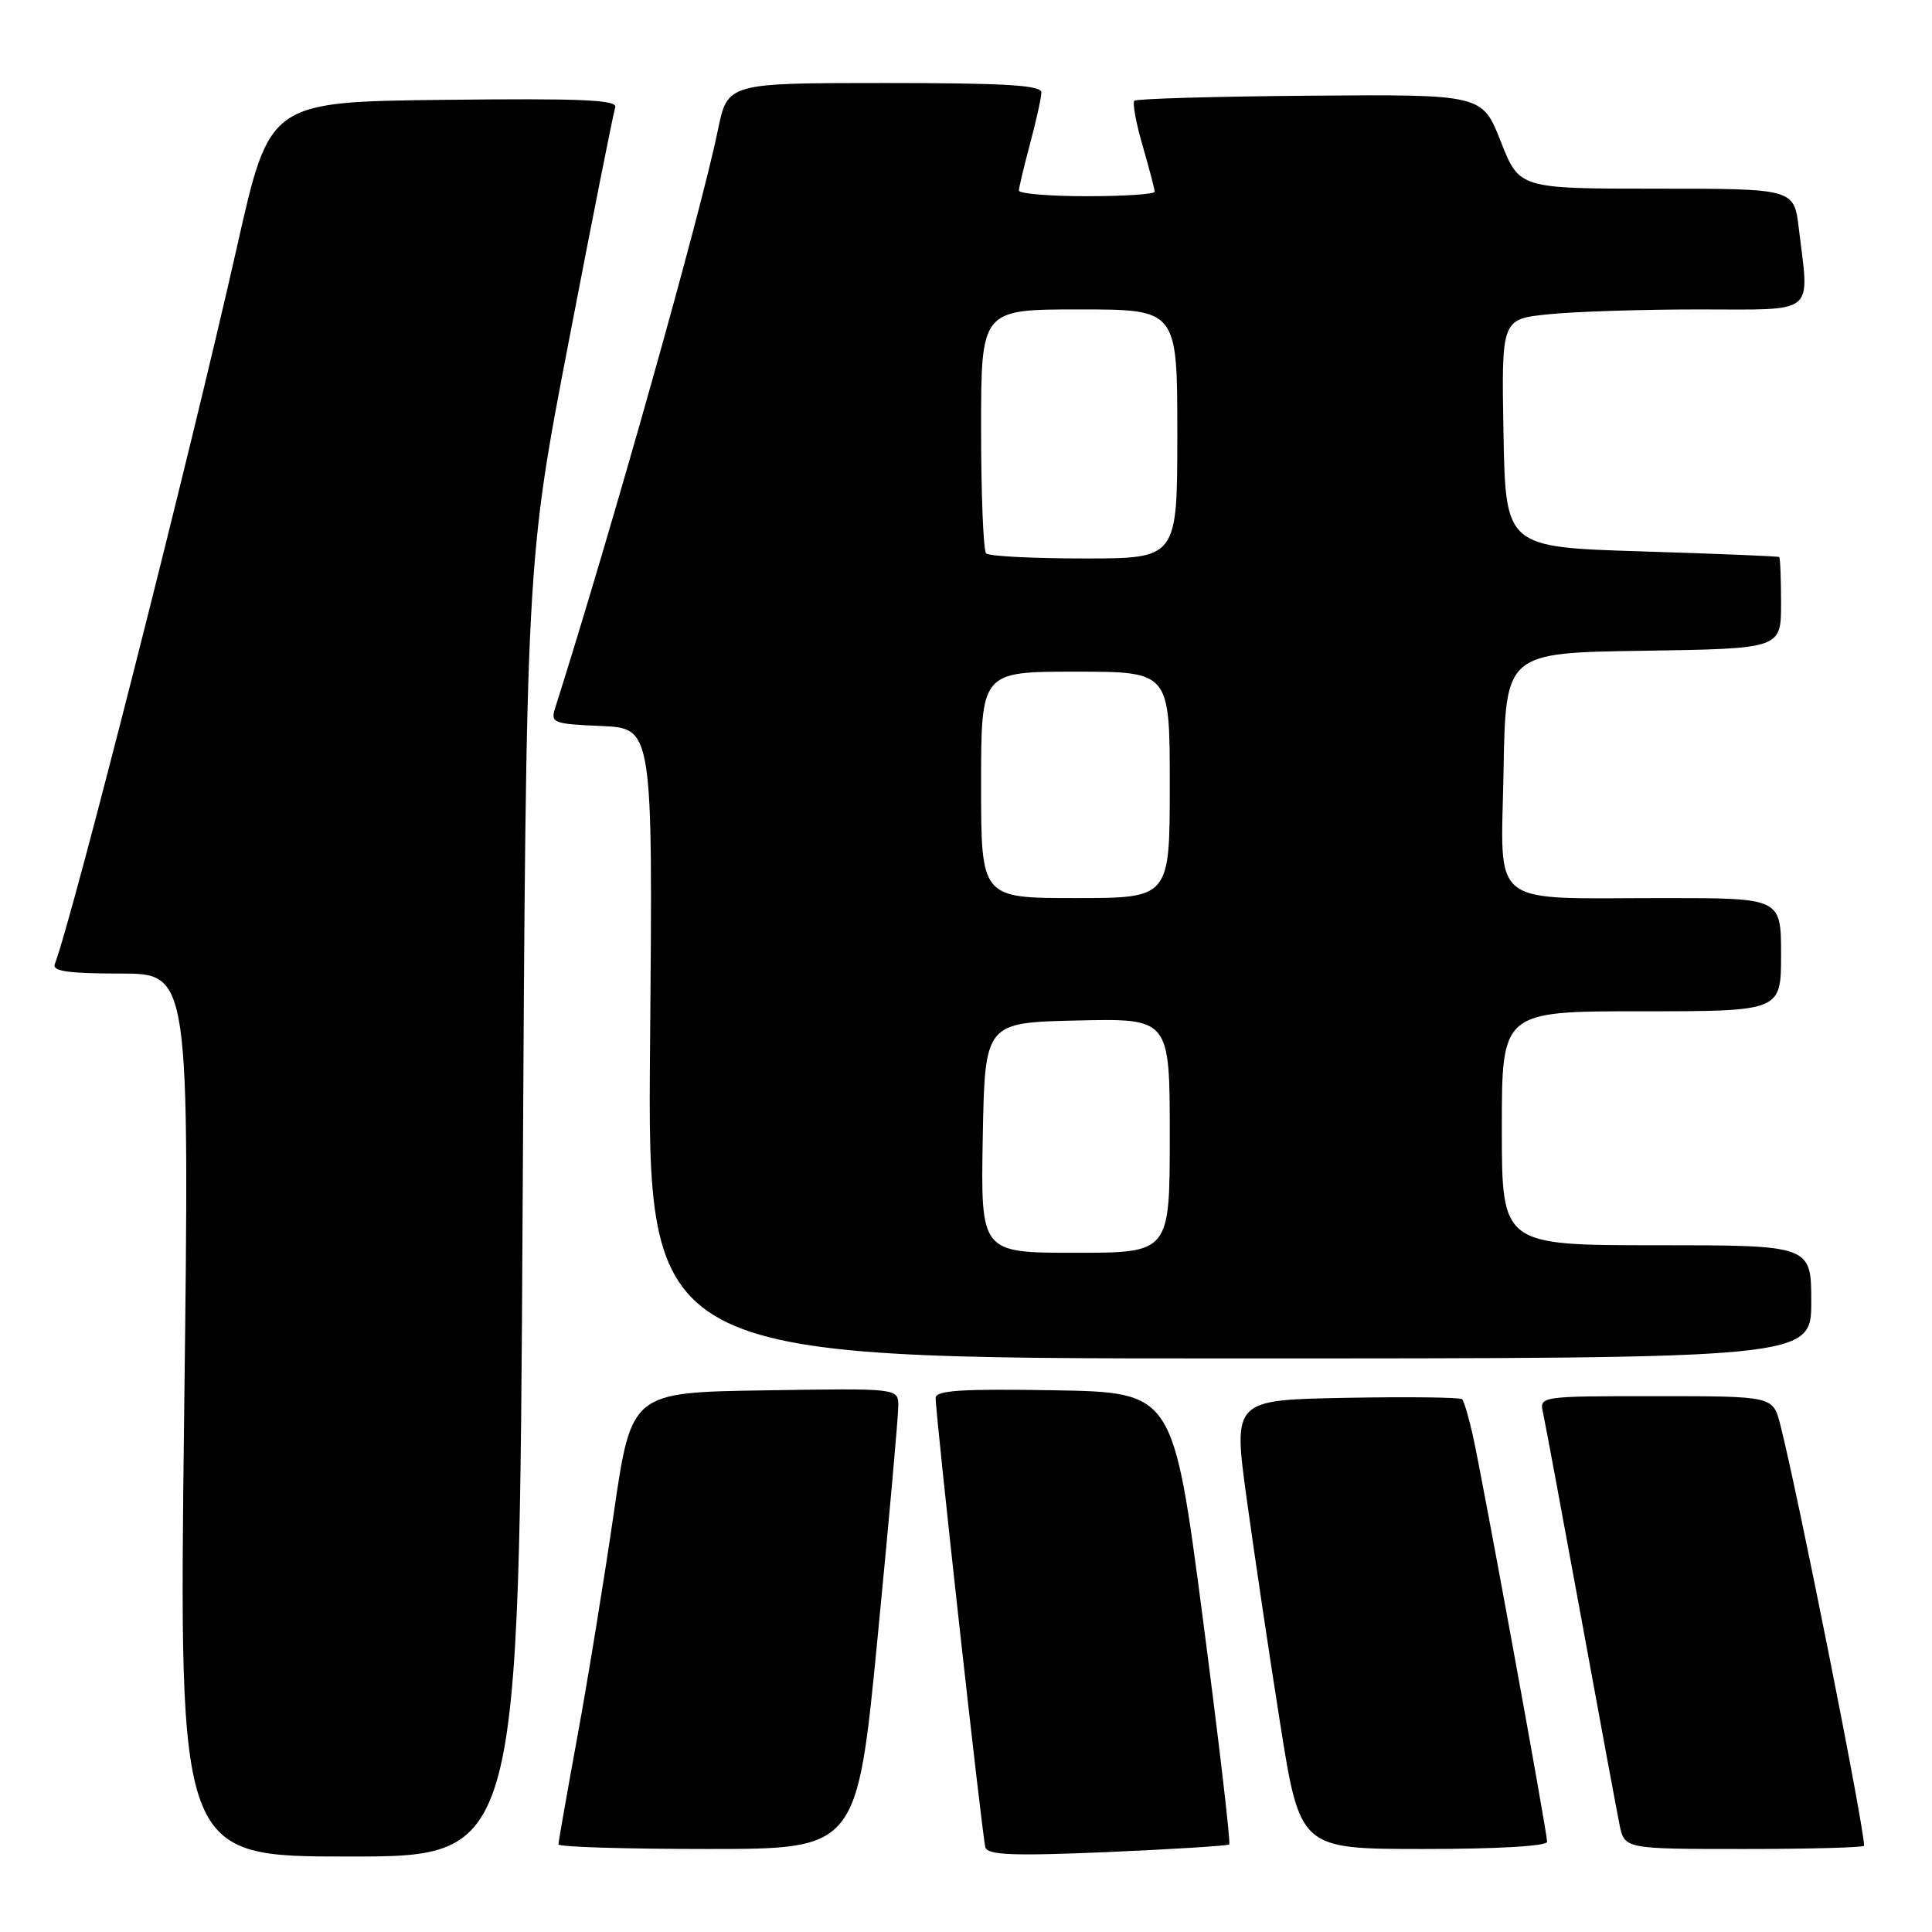 <?xml version="1.0" encoding="UTF-8" standalone="no"?>
<!DOCTYPE svg PUBLIC "-//W3C//DTD SVG 1.1//EN" "http://www.w3.org/Graphics/SVG/1.1/DTD/svg11.dtd" >
<svg xmlns="http://www.w3.org/2000/svg" xmlns:xlink="http://www.w3.org/1999/xlink" version="1.1" viewBox="0 0 256 256">
 <g >
 <path fill="currentColor"
d=" M 69.25 160.25 C 69.72 74.50 69.72 74.50 75.41 45.00 C 78.53 28.77 81.28 14.93 81.52 14.23 C 81.86 13.23 77.16 13.02 58.84 13.23 C 35.72 13.50 35.72 13.50 31.45 32.50 C 25.18 60.34 9.63 121.56 7.26 127.75 C 6.90 128.69 9.03 129.00 15.95 129.00 C 25.12 129.00 25.12 129.00 24.40 187.50 C 23.69 246.00 23.69 246.00 46.23 246.00 C 68.78 246.00 68.78 246.00 69.25 160.25 Z  M 162.88 244.40 C 163.09 244.22 161.50 230.67 159.36 214.29 C 155.45 184.50 155.45 184.50 139.72 184.22 C 127.51 184.01 124.00 184.23 123.98 185.22 C 123.95 187.37 130.15 243.41 130.57 244.79 C 130.89 245.81 134.26 245.94 146.73 245.41 C 155.41 245.03 162.67 244.58 162.88 244.40 Z  M 116.31 216.75 C 117.82 201.21 119.05 187.48 119.03 186.23 C 119.00 183.95 119.00 183.95 101.33 184.23 C 83.66 184.50 83.66 184.50 81.33 200.50 C 80.05 209.30 77.88 222.64 76.50 230.14 C 75.13 237.64 74.00 244.05 74.00 244.39 C 74.00 244.73 82.90 245.00 93.78 245.00 C 113.57 245.00 113.57 245.00 116.31 216.75 Z  M 205.00 244.04 C 205.00 242.76 196.40 195.73 195.15 190.17 C 194.62 187.79 193.98 185.64 193.73 185.40 C 193.48 185.15 186.56 185.07 178.34 185.22 C 163.40 185.50 163.40 185.50 165.18 198.50 C 166.16 205.65 168.15 219.04 169.61 228.25 C 172.26 245.00 172.26 245.00 188.63 245.00 C 198.47 245.00 205.00 244.62 205.00 244.04 Z  M 247.00 244.57 C 247.00 241.95 238.18 197.68 235.89 188.75 C 234.92 185.00 234.92 185.00 219.44 185.00 C 203.96 185.00 203.96 185.00 204.47 187.25 C 204.74 188.49 206.98 200.53 209.45 214.00 C 211.91 227.47 214.23 239.96 214.59 241.75 C 215.25 245.00 215.25 245.00 231.12 245.00 C 239.86 245.00 247.00 244.80 247.00 244.57 Z  M 240.00 172.50 C 240.00 165.00 240.00 165.00 219.50 165.00 C 199.00 165.00 199.00 165.00 199.00 149.50 C 199.00 134.00 199.00 134.00 217.50 134.00 C 236.00 134.00 236.00 134.00 236.00 126.50 C 236.00 119.00 236.00 119.00 220.62 119.00 C 196.90 119.00 198.90 120.58 199.23 102.12 C 199.50 86.50 199.50 86.50 217.75 86.23 C 236.00 85.95 236.00 85.95 236.00 79.98 C 236.00 76.69 235.89 73.91 235.75 73.81 C 235.61 73.70 227.40 73.37 217.50 73.06 C 199.50 72.50 199.50 72.50 199.22 57.40 C 198.95 42.29 198.95 42.29 205.12 41.65 C 208.52 41.29 217.53 41.00 225.15 41.00 C 240.86 41.00 239.75 41.90 238.35 30.25 C 237.72 25.00 237.72 25.00 219.52 25.00 C 201.32 25.00 201.32 25.00 198.86 18.75 C 196.40 12.50 196.40 12.50 173.60 12.68 C 161.07 12.78 150.59 13.08 150.31 13.35 C 150.04 13.63 150.53 16.32 151.41 19.33 C 152.28 22.34 153.00 25.08 153.00 25.40 C 153.00 25.73 148.95 26.00 144.00 26.00 C 139.05 26.00 135.01 25.66 135.01 25.25 C 135.02 24.84 135.69 22.02 136.50 19.00 C 137.31 15.97 137.98 12.94 137.99 12.25 C 138.00 11.29 133.18 11.00 117.20 11.00 C 96.40 11.00 96.40 11.00 95.12 17.25 C 92.87 28.24 81.04 70.25 73.58 93.75 C 72.93 95.80 73.24 95.92 79.70 96.20 C 86.50 96.50 86.50 96.50 86.14 138.25 C 85.77 180.00 85.77 180.00 162.89 180.00 C 240.00 180.00 240.00 180.00 240.00 172.50 Z  M 130.22 150.75 C 130.50 135.50 130.50 135.50 142.75 135.22 C 155.00 134.94 155.00 134.94 155.00 150.47 C 155.00 166.00 155.00 166.00 142.47 166.00 C 129.95 166.00 129.95 166.00 130.22 150.75 Z  M 130.00 104.00 C 130.00 89.00 130.00 89.00 142.50 89.00 C 155.00 89.00 155.00 89.00 155.00 104.00 C 155.00 119.00 155.00 119.00 142.50 119.00 C 130.00 119.00 130.00 119.00 130.00 104.00 Z  M 130.67 73.33 C 130.30 72.97 130.00 65.54 130.00 56.83 C 130.00 41.00 130.00 41.00 143.00 41.00 C 156.00 41.00 156.00 41.00 156.00 57.50 C 156.00 74.00 156.00 74.00 143.67 74.00 C 136.88 74.00 131.03 73.70 130.67 73.33 Z "/>
</g>
</svg>